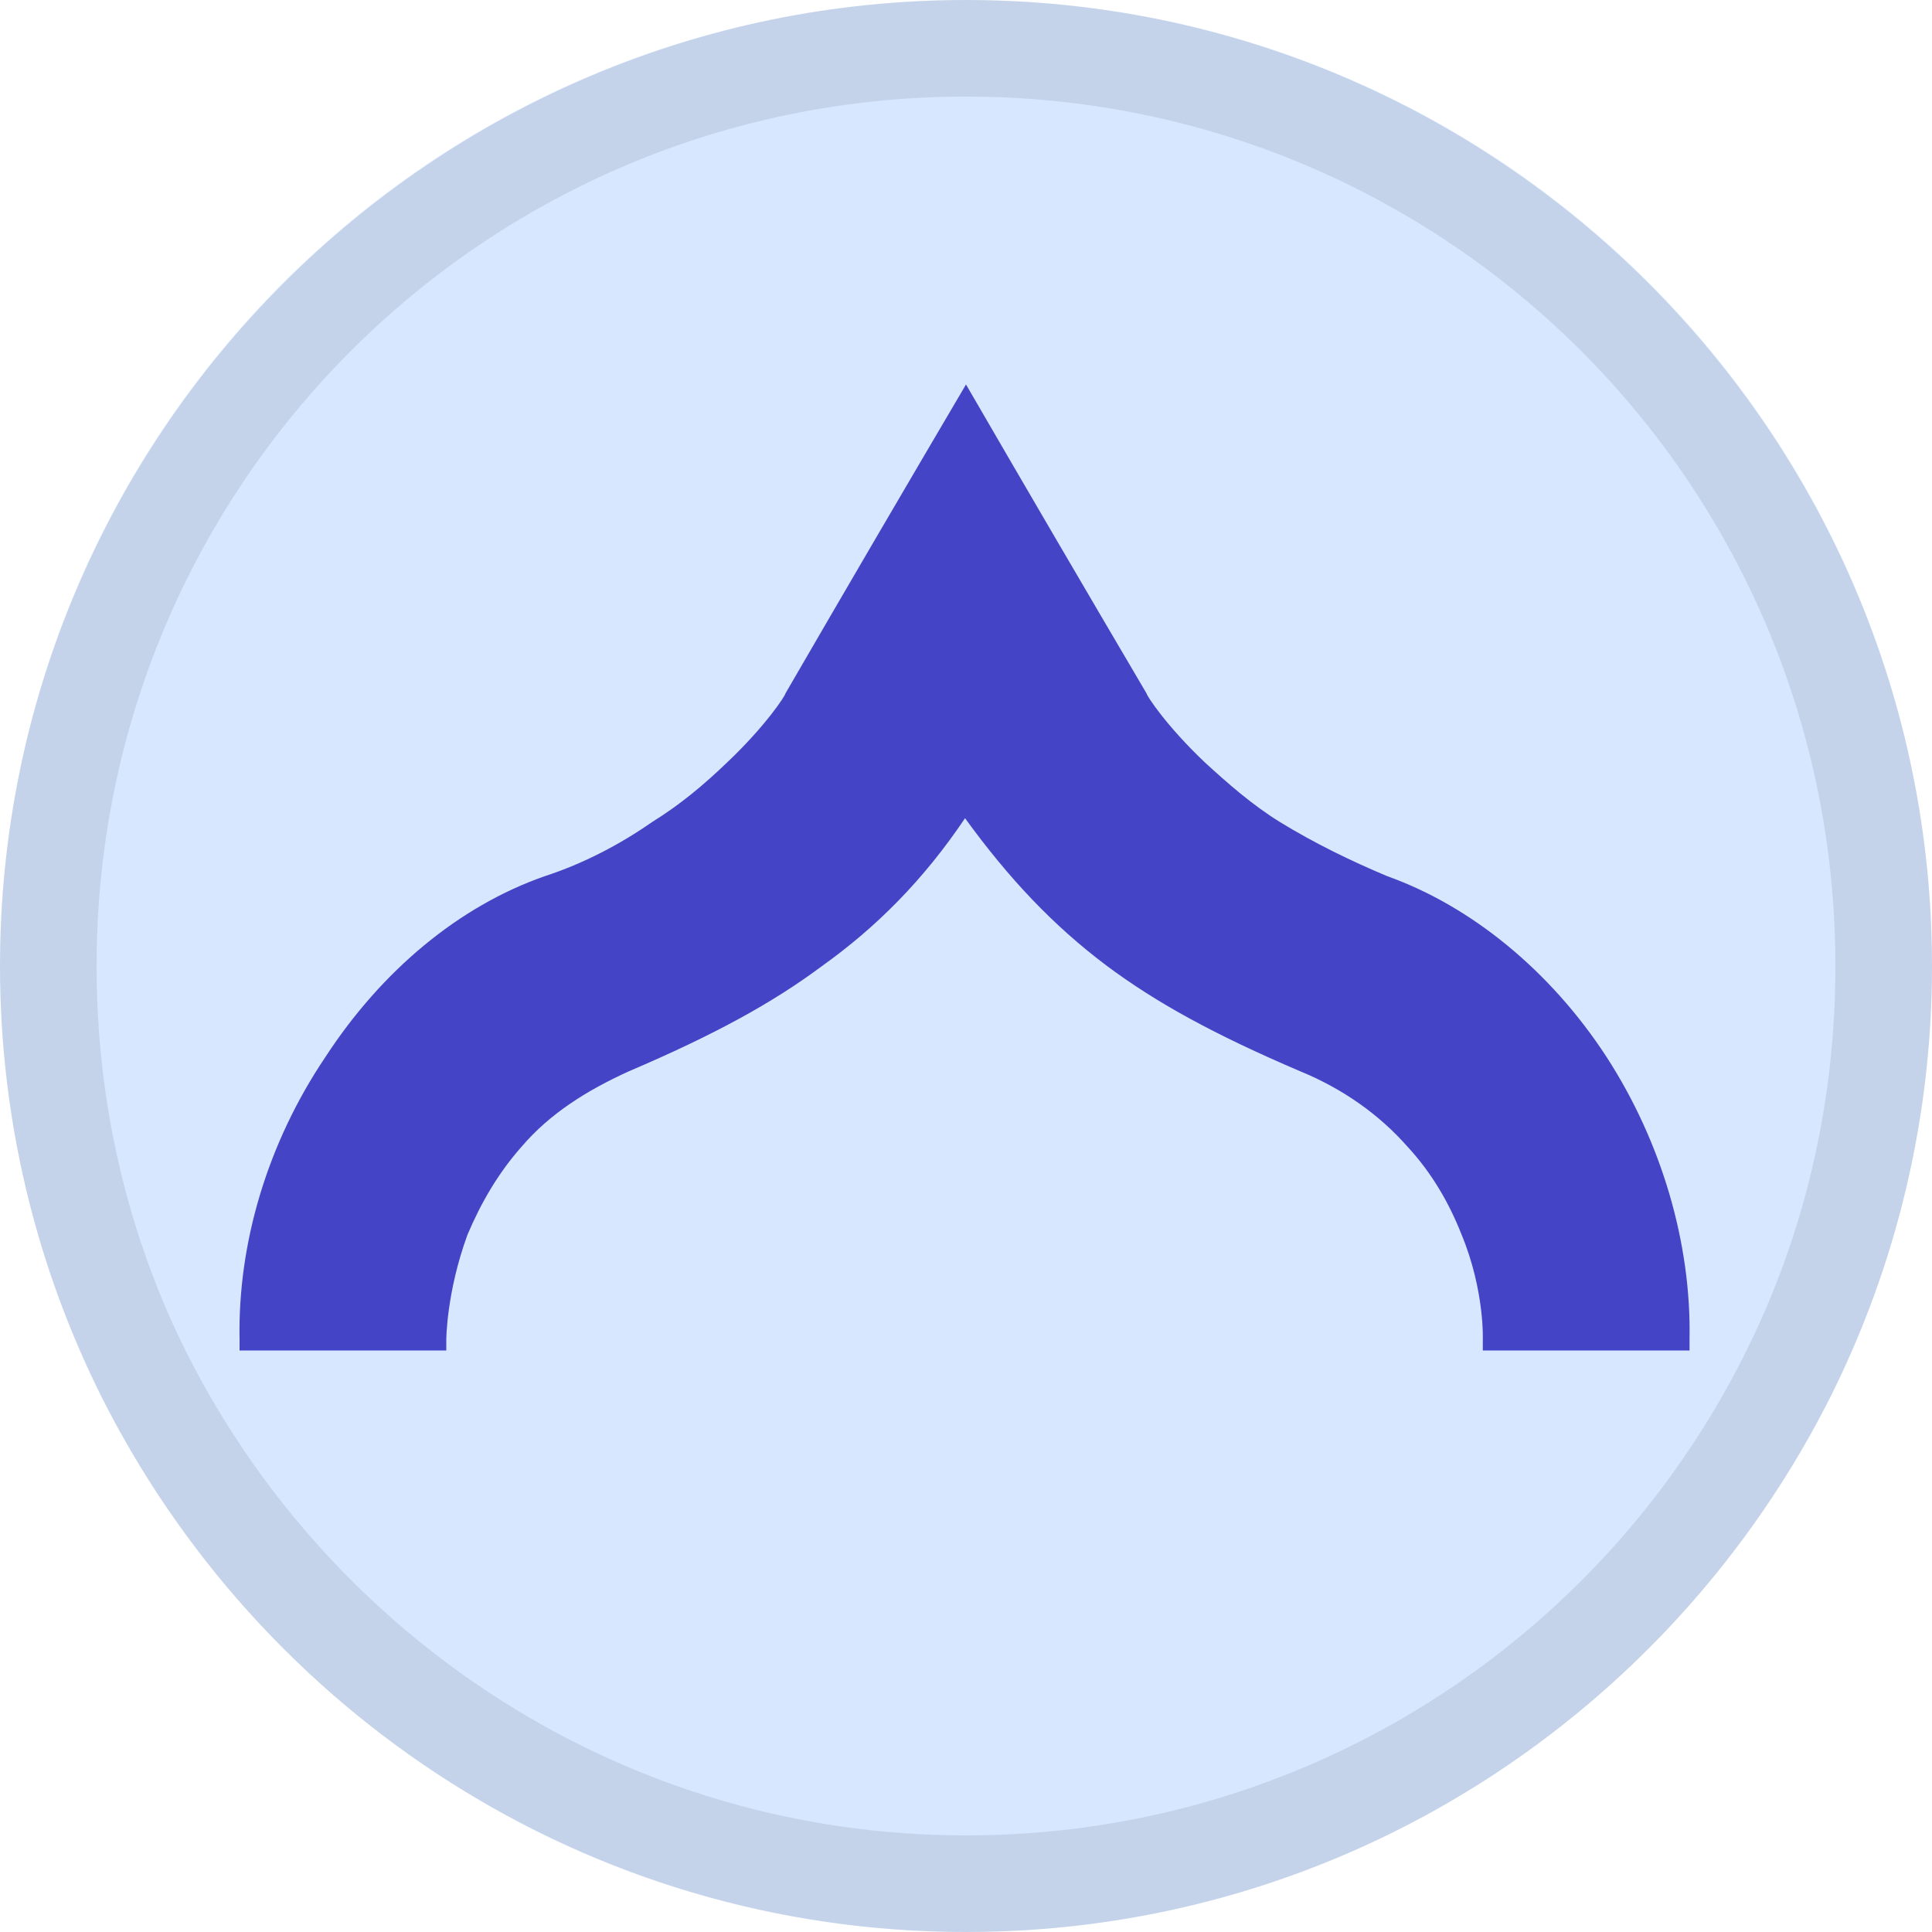 <?xml version="1.0" encoding="utf-8"?>
<!-- Generator: Adobe Illustrator 23.0.5, SVG Export Plug-In . SVG Version: 6.00 Build 0)  -->
<svg version="1.1" id="Layer_1" xmlns:v="https://vecta.io/nano"
	 xmlns="http://www.w3.org/2000/svg" xmlns:xlink="http://www.w3.org/1999/xlink" x="0px" y="0px" viewBox="0 0 200 200"
	 style="enable-background:new 0 0 200 200;" xml:space="preserve">
<style type="text/css">
	.st0{fill:#D7E7FF;}
	.st1{opacity:0.1;fill:#242628;enable-background:new    ;}
	.st2{fill:#4444C6;}
</style>
<path class="st0" d="M200,100c0,16-3.8,31.1-10.4,44.4l0,0C173.1,177.3,139.3,200,100,200l0,0c-39.3,0-73.1-22.7-89.6-55.6l0,0
	C3.8,131.1,0,116,0,100C0,44.9,44.7,0,100,0l0,0C155.3,0,200,44.9,200,100z"/>
<path class="st1" d="M100,0C44.9,0,0,44.9,0,100s44.9,100,100,100s100-44.9,100-100S155.1,0,100,0z M180.7,140
	c-14.7,29.6-45.3,50-80.7,50l0,0c-35.3,0-65.8-20.4-80.7-50l0,0c-6-12-9.3-25.6-9.3-40c0-49.8,40.2-90,90-90l0,0
	c49.8,0,90,40.2,90,90C190,114.4,186.7,128,180.7,140L180.7,140z"/>
<path class="st2" d="M174.9,138.7v1.1h-1.1c-6.2,0-8,0-8.7,0c-0.4,0-0.4,0-0.7,0c-0.7,0-2.4,0-9.8,0h-1.1v-1.1c0,0,0.2-5.1-2.2-10.9
	c-1.3-3.3-3.1-6.4-5.6-9.1c-2.9-3.3-6.7-6-11.1-7.8c-8.9-3.8-14.9-7.1-20-10.9c-5.6-4.2-10.2-9.1-14.7-15.3
	C95.6,91.1,90.7,96,85.1,100c-5.1,3.8-11.1,7.1-20,10.9c-4.4,2-8.2,4.4-11.1,7.8c-2.4,2.7-4.2,5.8-5.6,9.1c-2.2,6-2.2,10.9-2.2,10.9
	v1.1h-1.1c-7.3,0-9.1,0-9.8,0c-0.4,0-0.4,0-0.7,0c-0.7,0-2.4,0-8.7,0h-1.1v-1.1c-0.2-10,2.9-20.4,8.9-29.3
	c5.8-8.9,13.8-15.6,22.7-18.7c4-1.3,7.8-3.3,11.1-5.6c2.9-1.8,5.3-3.8,7.8-6.2c4-3.8,6-6.9,6-7.1c6.2-10.7,12.4-21.3,18.7-32
	c6.2,10.7,12.4,21.3,18.7,32c0,0.2,2,3.3,6,7.1c2.4,2.2,4.9,4.4,7.8,6.2c3.6,2.2,7.3,4,11.1,5.6c8.7,3.1,16.9,9.8,22.7,18.7
	C172,118.2,175.1,128.7,174.9,138.7z"/>
</svg>
